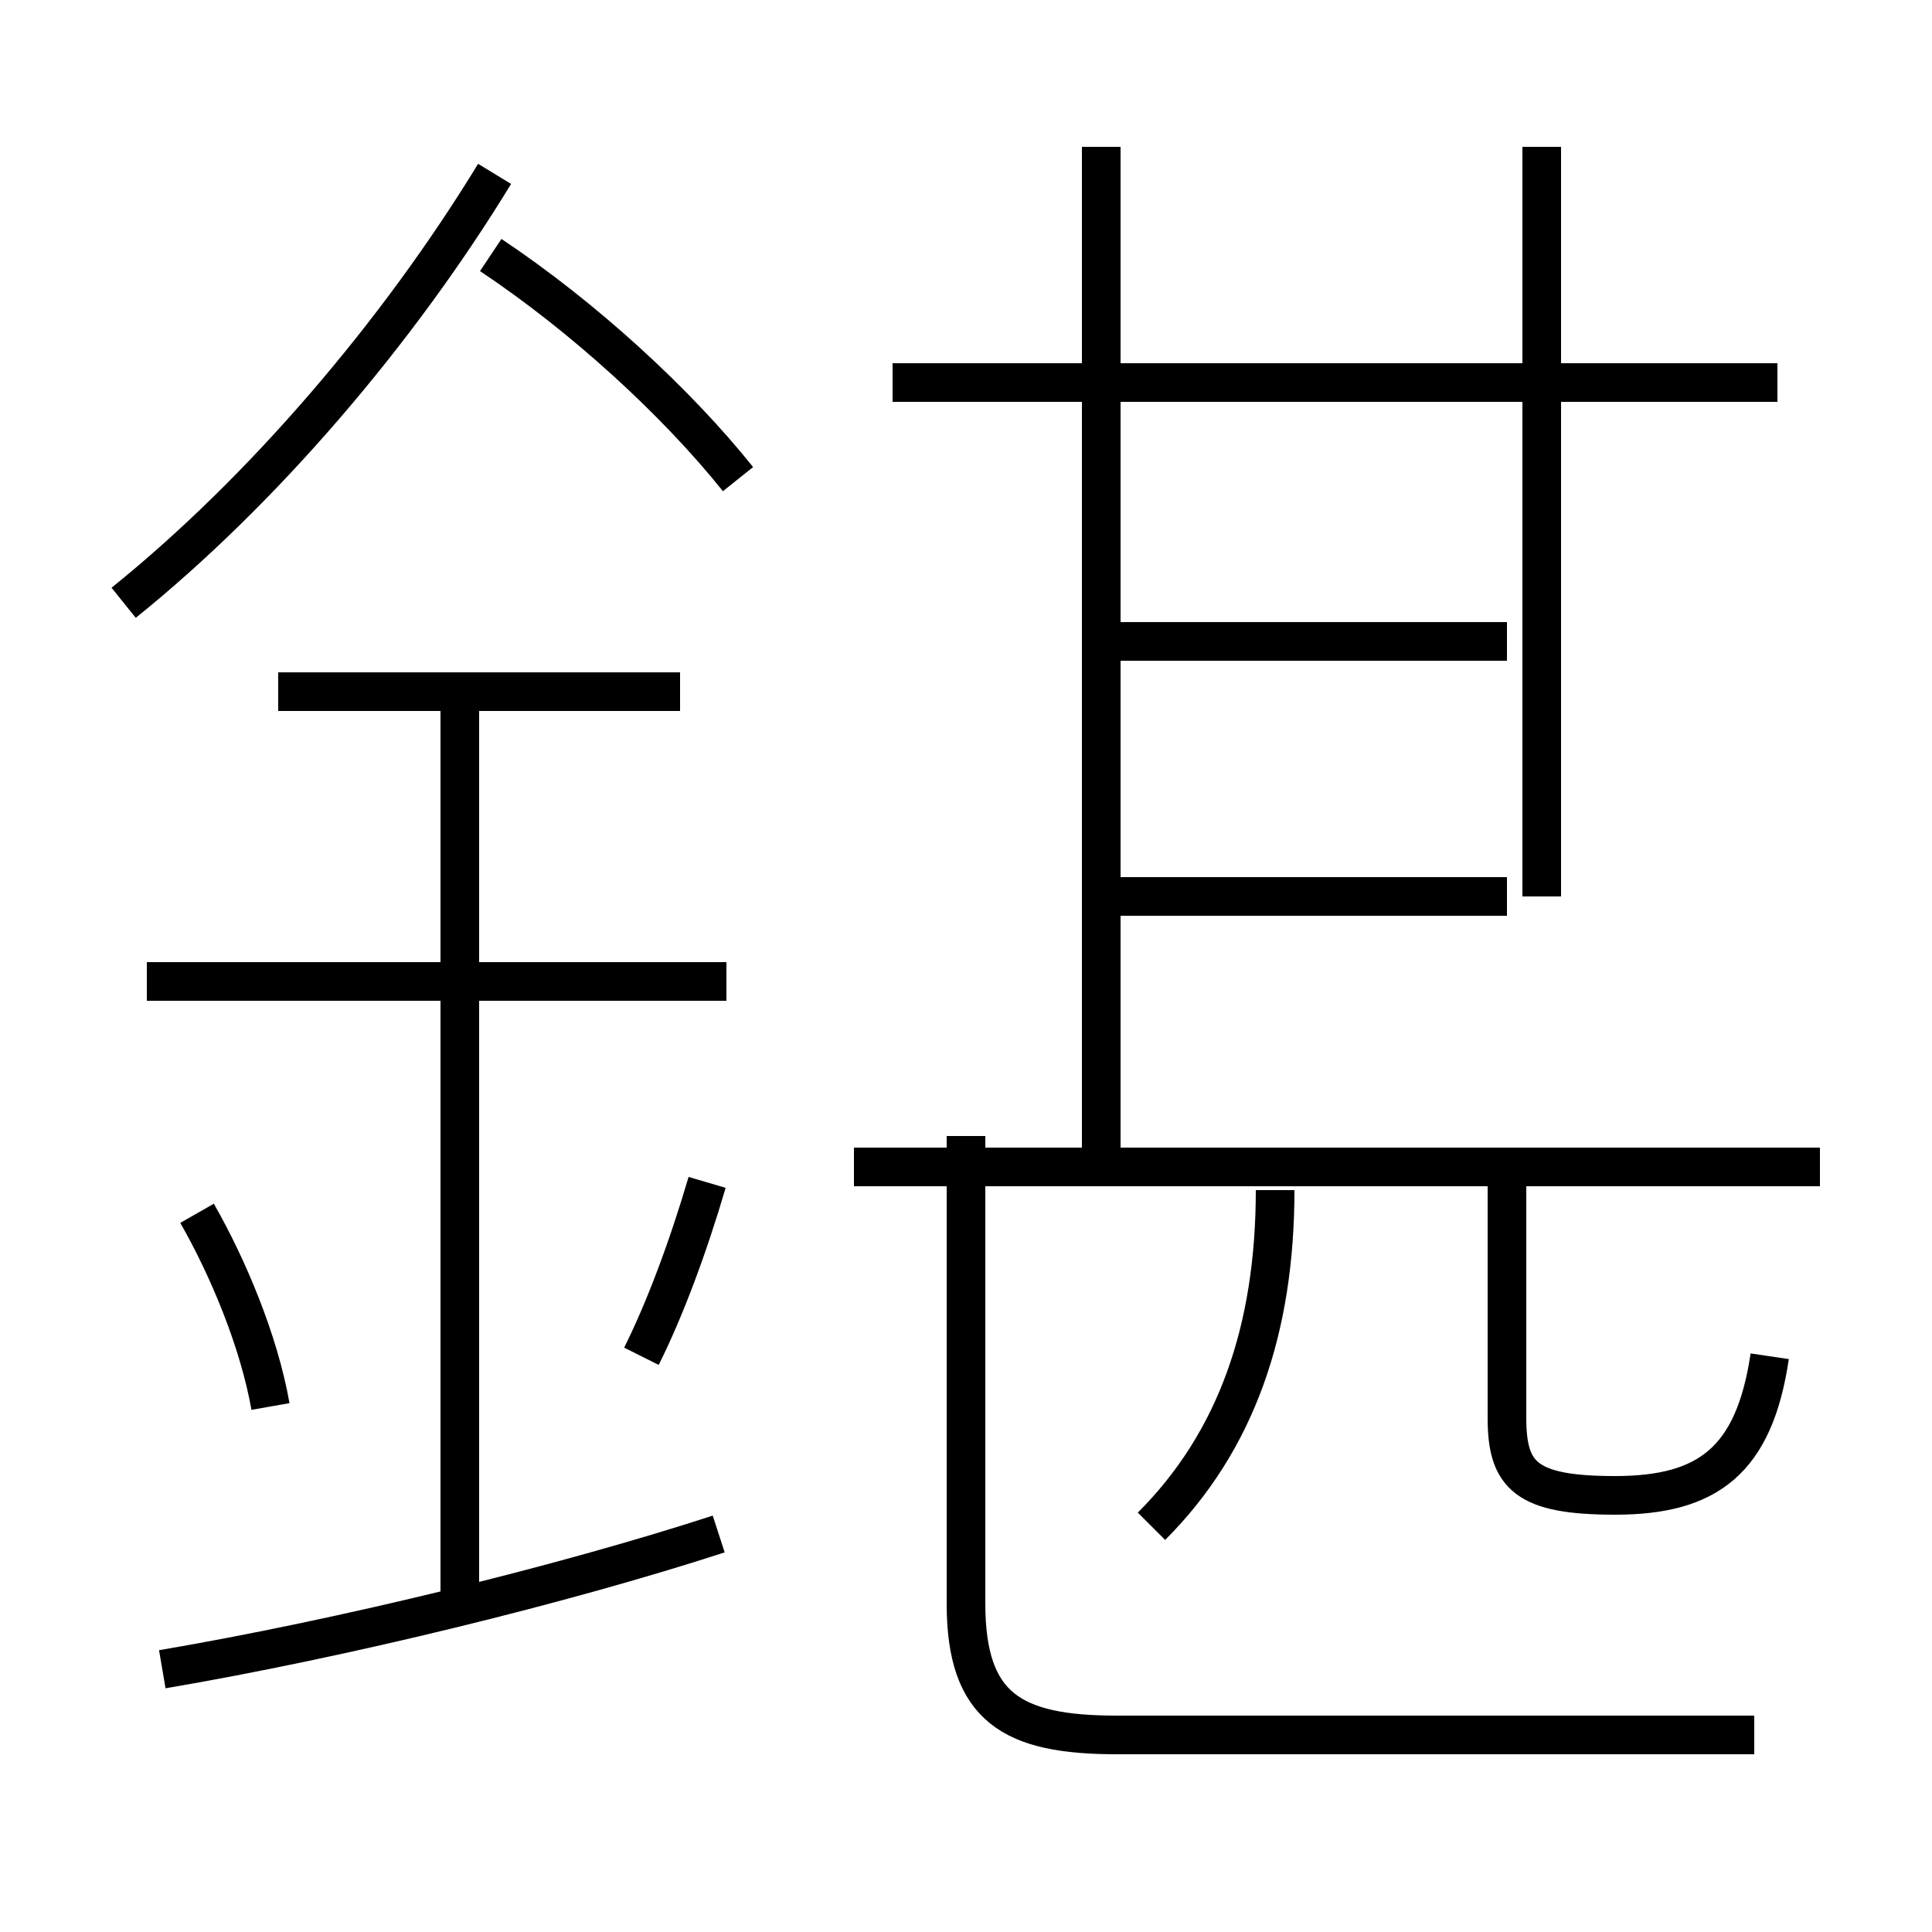 <?xml version='1.0' encoding='utf8'?>
<svg viewBox="0.0 -6.0 50.0 50.0" version="1.1" xmlns="http://www.w3.org/2000/svg">
<rect x="0.0" y="-6.0" width="50.0" height="50.0" fill="#808080" stroke="none"/>
<rect x="-1000" y="-1000" width="2000" height="2000" stroke="white" fill="white"/>
<g style="fill:white;stroke:#000000;  stroke-width:1">
<path d="M 45.4 0.9 L 28.9 0.9 C 26.2 0.9 25.0 0.2 25.0 -2.5 L 25.0 -14.6 M 4.2 -0.8 C 8.9 -1.6 14.6 -3.0 18.6 -4.3 M 7.0 -7.6 C 6.7 -9.3 5.9 -11.2 5.1 -12.6 M 11.9 -2.8 L 11.9 -26.2 M 16.6 -8.9 C 17.2 -10.1 17.8 -11.7 18.3 -13.4 M 18.8 -18.6 L 3.8 -18.6 M 17.6 -26.1 L 7.2 -26.1 M 29.8 -4.5 C 32.0 -6.7 33.0 -9.6 33.0 -13.2 M 3.2 -28.4 C 6.8 -31.3 10.3 -35.4 12.8 -39.5 M 19.1 -31.6 C 17.5 -33.6 15.1 -35.8 12.7 -37.4 M 39.0 -20.8 L 28.6 -20.8 M 47.1 -13.8 L 22.1 -13.8 M 39.0 -14.2 L 39.0 -7.3 C 39.0 -5.8 39.5 -5.3 41.8 -5.3 C 44.2 -5.3 45.4 -6.2 45.8 -8.9 M 39.0 -27.4 L 28.6 -27.4 M 28.5 -14.2 L 28.5 -40.2 M 46.0 -34.1 L 23.1 -34.1 M 39.9 -20.8 L 39.9 -40.2" transform="translate(0.0, 38.0)" />
</g>
</svg>
